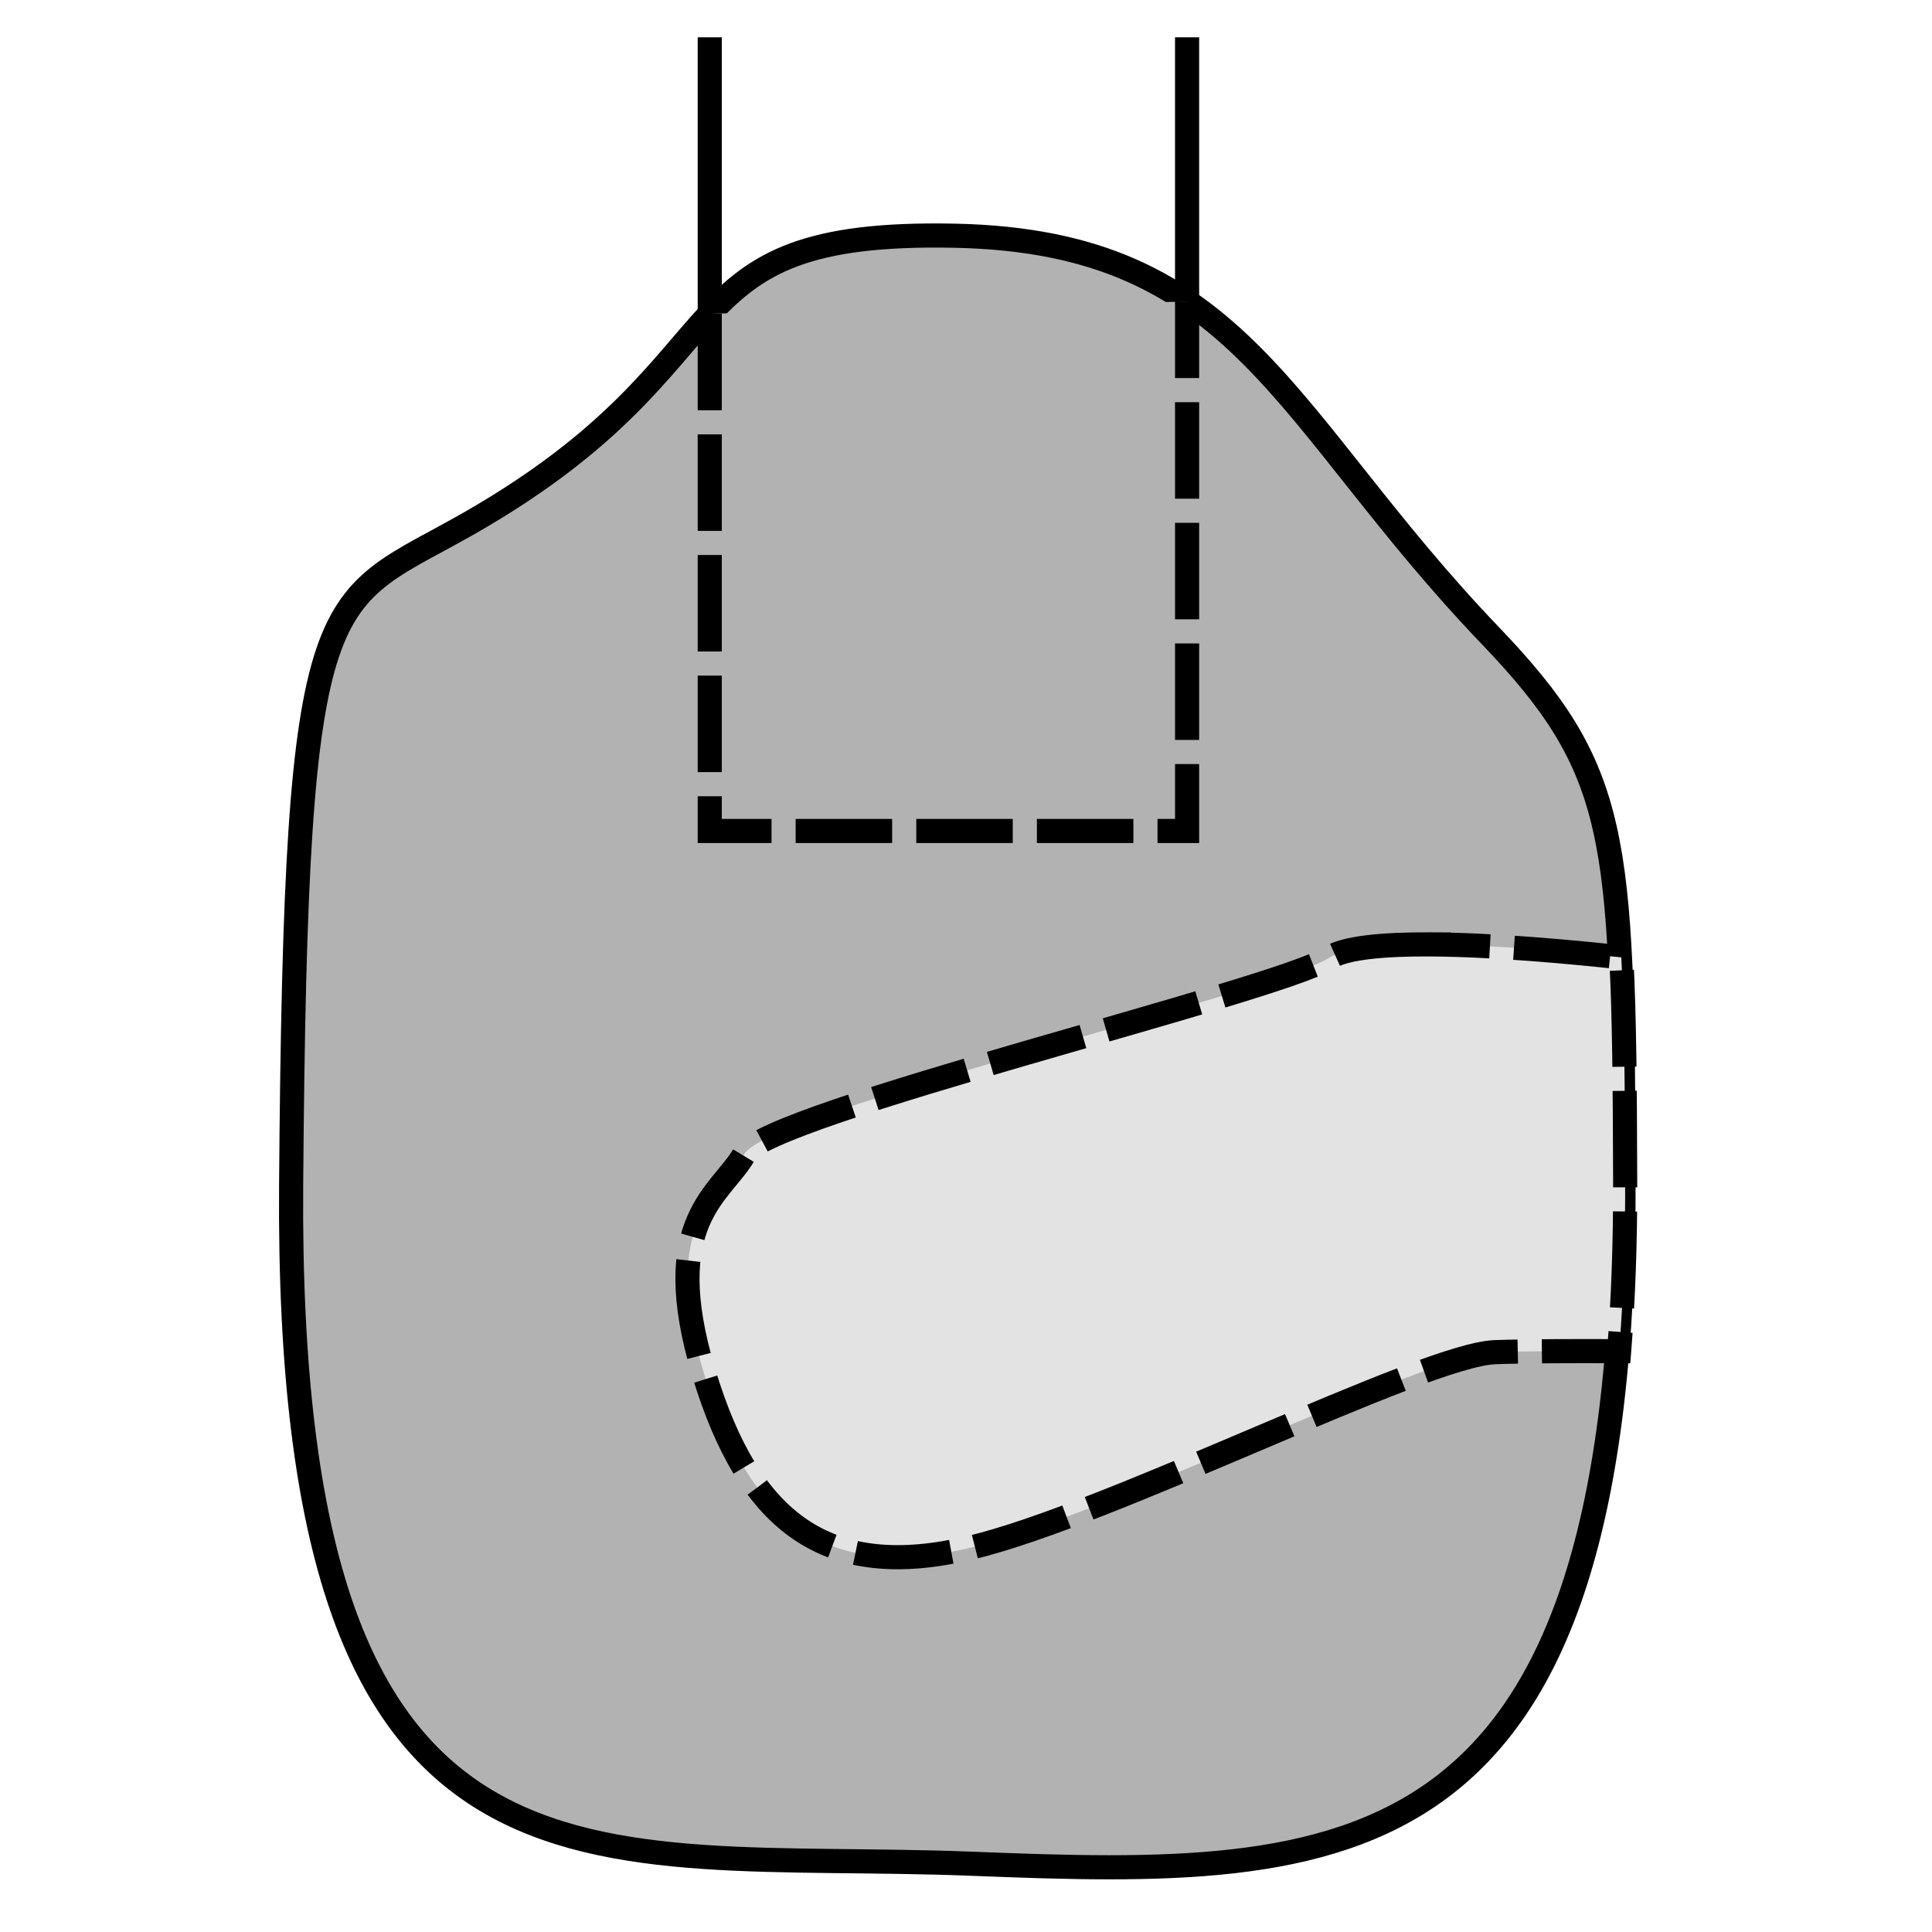<?xml version="1.0" encoding="UTF-8" standalone="no"?>
<!-- Created with Inkscape (http://www.inkscape.org/) -->

<svg
   xmlns:dc="http://purl.org/dc/elements/1.1/"
   xmlns:cc="http://creativecommons.org/ns#"
   xmlns:rdf="http://www.w3.org/1999/02/22-rdf-syntax-ns#"
   xmlns:svg="http://www.w3.org/2000/svg"
   xmlns="http://www.w3.org/2000/svg"
   xmlns:sodipodi="http://sodipodi.sourceforge.net/DTD/sodipodi-0.dtd"
   xmlns:inkscape="http://www.inkscape.org/namespaces/inkscape"
   width="5in"
   height="5in"
   viewBox="0 0 127 127"
   version="1.1"
   id="svg8"
   sodipodi:docname="Target.svg"
   inkscape:version="0.92.4 (5da689c313, 2019-01-14)">
  <defs
     id="defs2" />
  <sodipodi:namedview
     id="base"
     pagecolor="#ffffff"
     bordercolor="#666666"
     borderopacity="1.0"
     inkscape:pageopacity="0.0"
     inkscape:pageshadow="2"
     inkscape:zoom="1.979899"
     inkscape:cx="316.91495"
     inkscape:cy="239.79695"
     inkscape:document-units="mm"
     inkscape:current-layer="layer1"
     showgrid="false"
     units="in"
     inkscape:window-width="2568"
     inkscape:window-height="1351"
     inkscape:window-x="427"
     inkscape:window-y="0"
     inkscape:window-maximized="0" />
  <g
     inkscape:label="Layer 1"
     inkscape:groupmode="layer"
     id="layer1"
     transform="translate(0,-170)">
    <path
       style="fill:none;stroke:#000000;stroke-width:1.586;stroke-miterlimit:4;stroke-dasharray:none;stroke-opacity:1"
       d="m 78.033,172.452 v 52.172 H 46.656 v -52.172"
       id="rect4523"
       inkscape:connector-curvature="0"
       sodipodi:nodetypes="cccc" />
    <path
       style="fill:#b2b2b2;fill-opacity:1;stroke:#000000;stroke-width:1.586;stroke-miterlimit:4;stroke-dasharray:none;stroke-opacity:1"
       d="m 106.726,247.199 c 0.138,46.22 -18.064,46.299 -42.787,45.316 -25.246,-1.003 -45.171,4.758 -44.801,-44.648 0.306,-40.757 2.11,-37.93 11.947,-43.61 18.654,-10.771 12.147,-19.16 31.679,-18.762 18.916,0.385 21.483,11.966 35.202,26.287 8.441,8.811 8.693,13.091 8.759,35.417 z"
       id="path3715-7"
       inkscape:connector-curvature="0"
       sodipodi:nodetypes="sssssss" />
    <path
       style="fill:#b2b2b2;fill-opacity:1;stroke:#000000;stroke-width:1.586;stroke-miterlimit:4;stroke-dasharray:6.343, 1.586;stroke-dashoffset:0;stroke-opacity:1"
       d="m 46.656,190.625 v 33.999 h 31.377 v -34.806"
       id="path3715"
       inkscape:connector-curvature="0"
       sodipodi:nodetypes="cccc" />
    <path
       inkscape:connector-curvature="0"
       style="fill:#e3e3e3;fill-opacity:1;stroke:#000000;stroke-width:1.586;stroke-miterlimit:4;stroke-dasharray:6.343, 1.586;stroke-dashoffset:0;stroke-opacity:1"
       d="m 94.029,232.079 c -3.042,-0.016 -5.614,0.207 -6.663,0.886 -3.356,2.174 -36.914,10.2 -38.424,12.876 -1.51,2.675 -5.705,4.347 -2.685,14.381 3.02,10.033 8.222,13.712 17.451,11.539 9.229,-2.174 29.867,-12.709 34.565,-12.876 1.984,-0.071 5.149,-0.076 8.161,-0.065 0.272,-3.424 0.409,-7.177 0.396,-11.305 -0.018,-6.032 -0.051,-10.738 -0.254,-14.581 -3.208,-0.351 -8.324,-0.831 -12.548,-0.853 z"
       id="path3715-8" />
  </g>
</svg>
